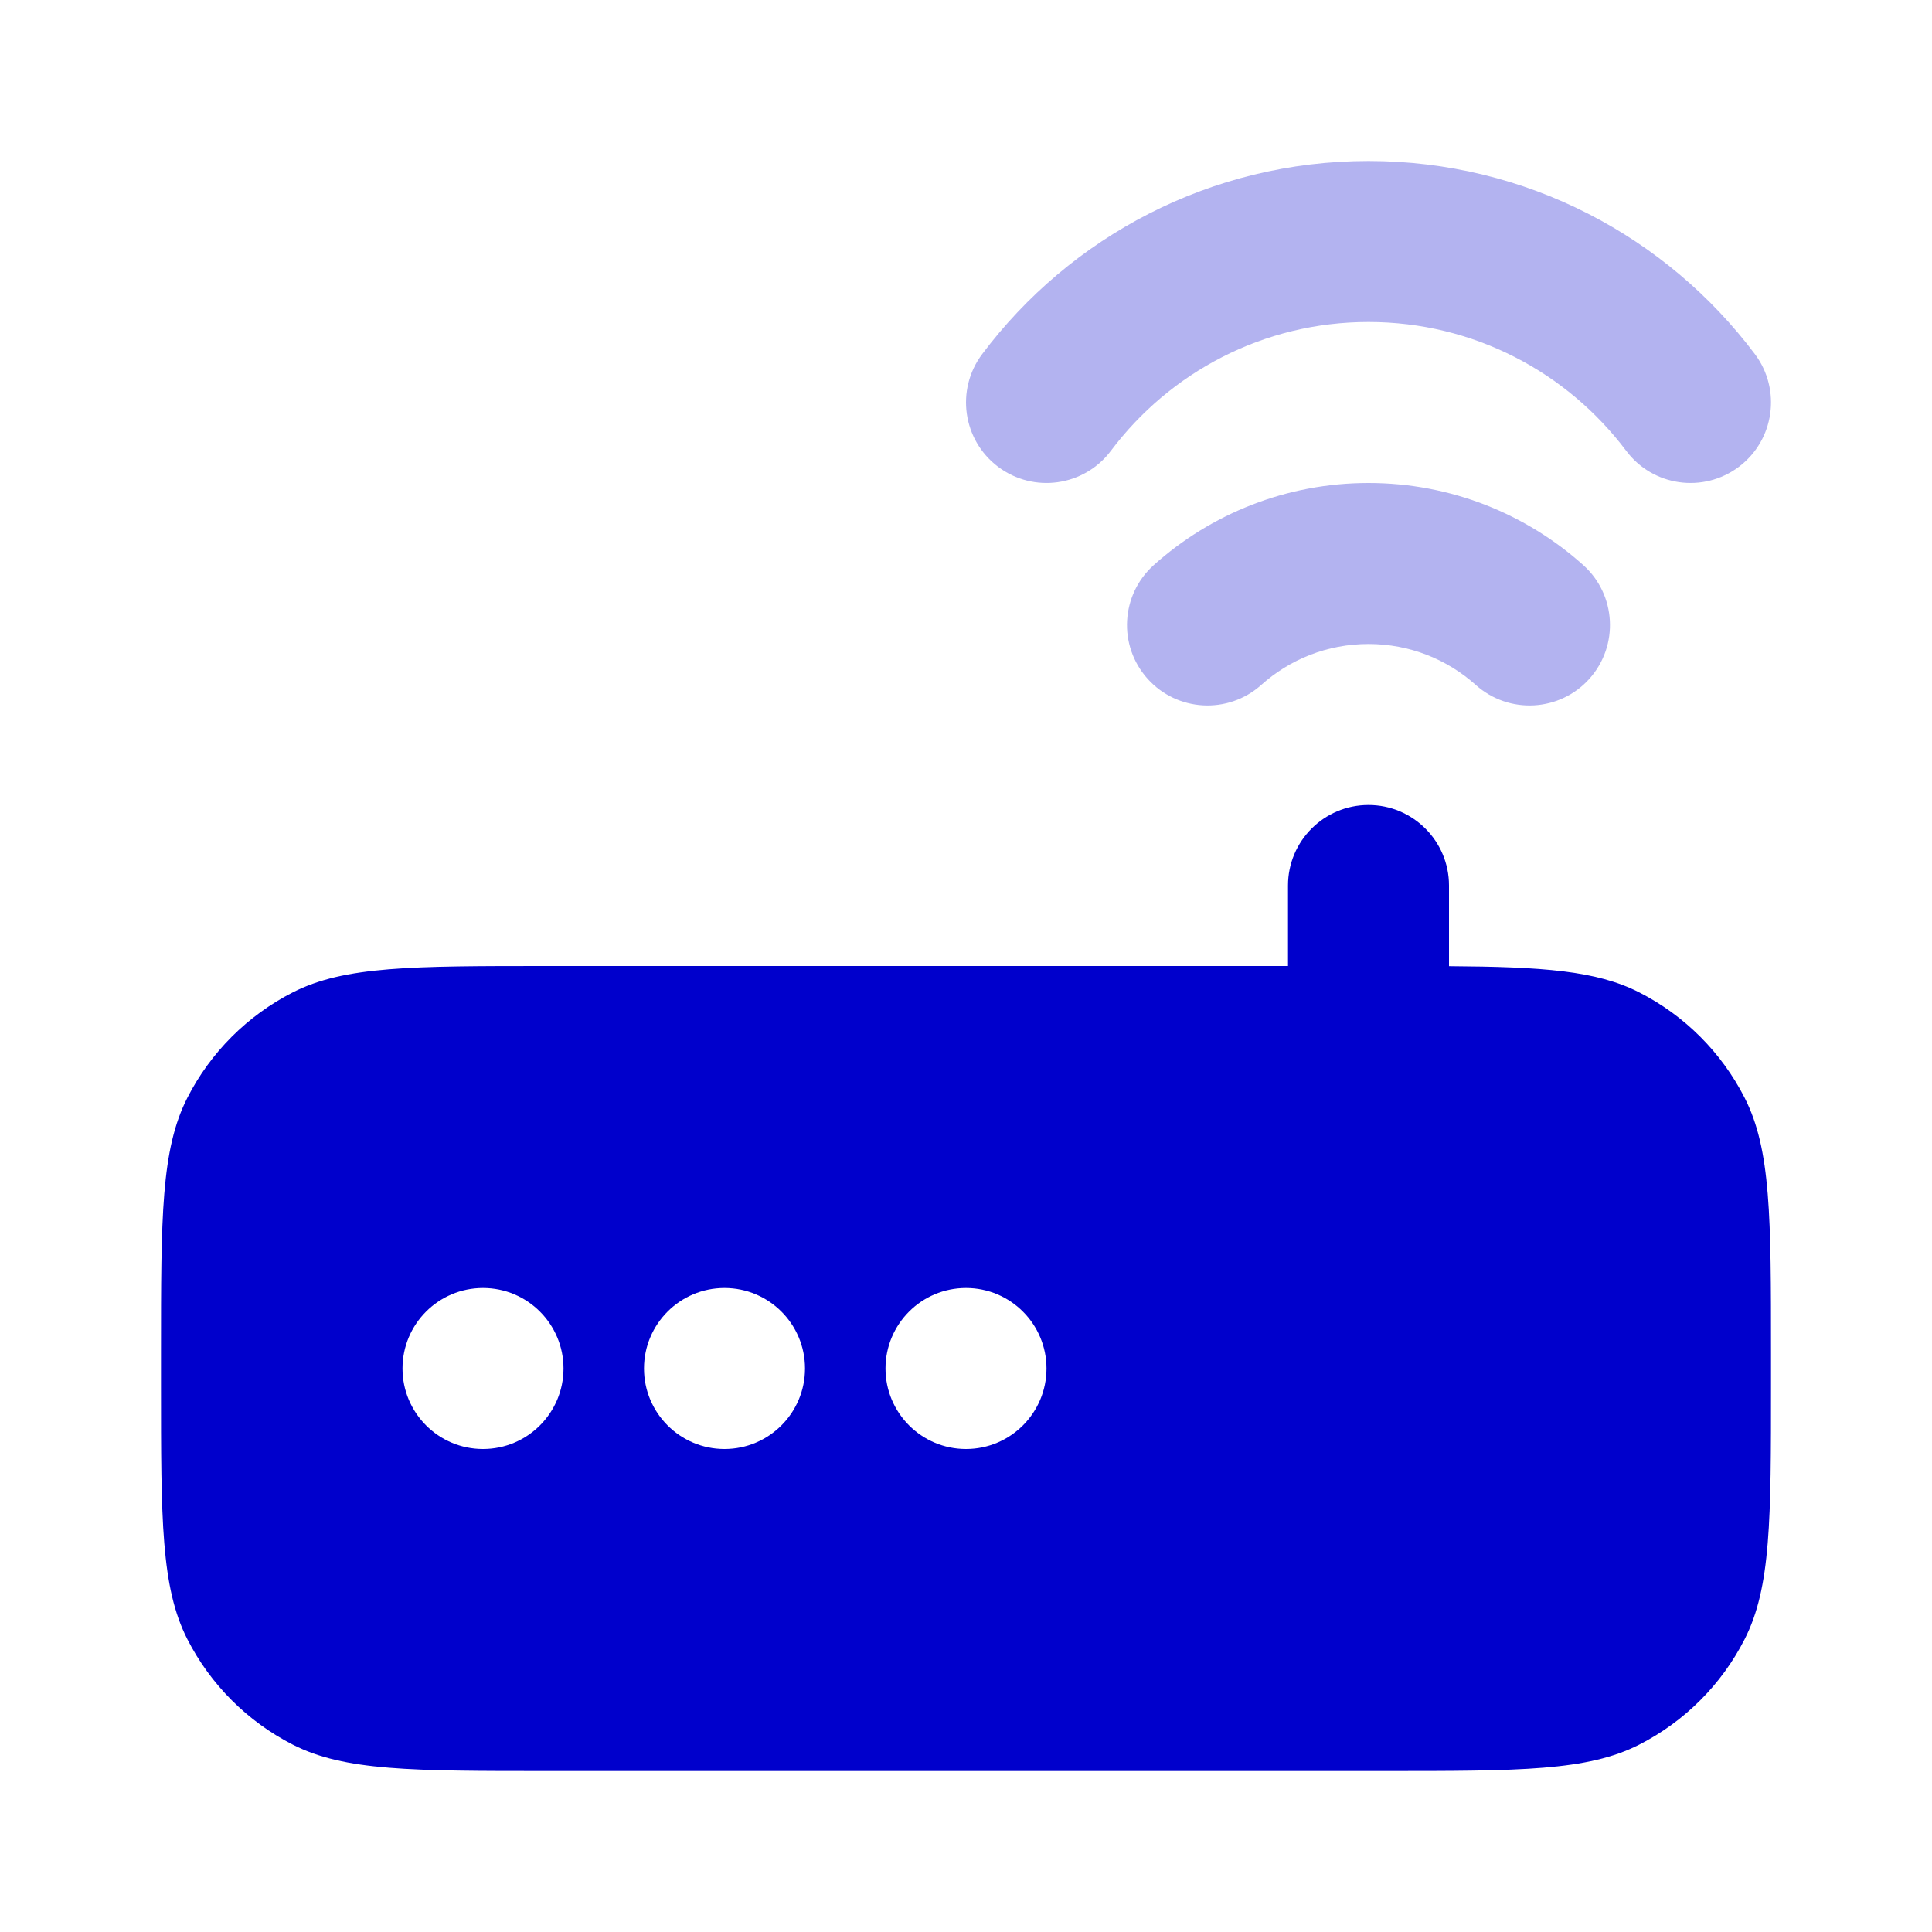 <svg width="24" height="24" viewBox="0 0 24 24" fill="none" xmlns="http://www.w3.org/2000/svg">
<g opacity="0.3">
<path d="M17 4C15.692 4 14.531 4.627 13.8 5.6C13.468 6.042 12.841 6.131 12.399 5.799C11.958 5.467 11.869 4.84 12.201 4.399C13.293 2.944 15.037 2 17 2C18.963 2 20.707 2.944 21.8 4.399C22.131 4.84 22.042 5.467 21.601 5.799C21.159 6.131 20.532 6.042 20.201 5.6C19.469 4.627 18.308 4 17 4Z" fill="#0000CC"/>
<path d="M17 8C16.487 8 16.021 8.192 15.667 8.509C15.255 8.877 14.623 8.842 14.255 8.431C13.886 8.019 13.922 7.387 14.333 7.019C15.04 6.386 15.976 6 17 6C18.024 6 18.96 6.386 19.667 7.019C20.078 7.387 20.113 8.019 19.745 8.431C19.377 8.842 18.745 8.877 18.333 8.509C17.979 8.192 17.513 8 17 8Z" fill="#0000CC"/>
</g>
<path fill-rule="evenodd" clip-rule="evenodd" d="M17 10C16.448 10 16 10.448 16 11V12H6.8C5.12 12 4.28 12 3.638 12.327C3.074 12.615 2.615 13.073 2.327 13.638C2 14.28 2 15.12 2 16.8V17.2C2 18.88 2 19.72 2.327 20.362C2.615 20.927 3.074 21.385 3.638 21.673C4.28 22 5.12 22 6.8 22H17.2C18.88 22 19.72 22 20.362 21.673C20.927 21.385 21.385 20.927 21.673 20.362C22 19.72 22 18.88 22 17.2V16.8C22 15.12 22 14.28 21.673 13.638C21.385 13.073 20.927 12.615 20.362 12.327C19.831 12.057 19.165 12.01 18 12.002V11C18 10.448 17.552 10 17 10ZM7 17C7 17.552 6.552 18 6 18C5.448 18 5 17.552 5 17C5 16.448 5.448 16 6 16C6.552 16 7 16.448 7 17ZM10 17C10 17.552 9.552 18 9 18C8.448 18 8 17.552 8 17C8 16.448 8.448 16 9 16C9.552 16 10 16.448 10 17ZM12 18C12.552 18 13 17.552 13 17C13 16.448 12.552 16 12 16C11.448 16 11 16.448 11 17C11 17.552 11.448 18 12 18Z" fill="#0000CC"/>
</svg>
